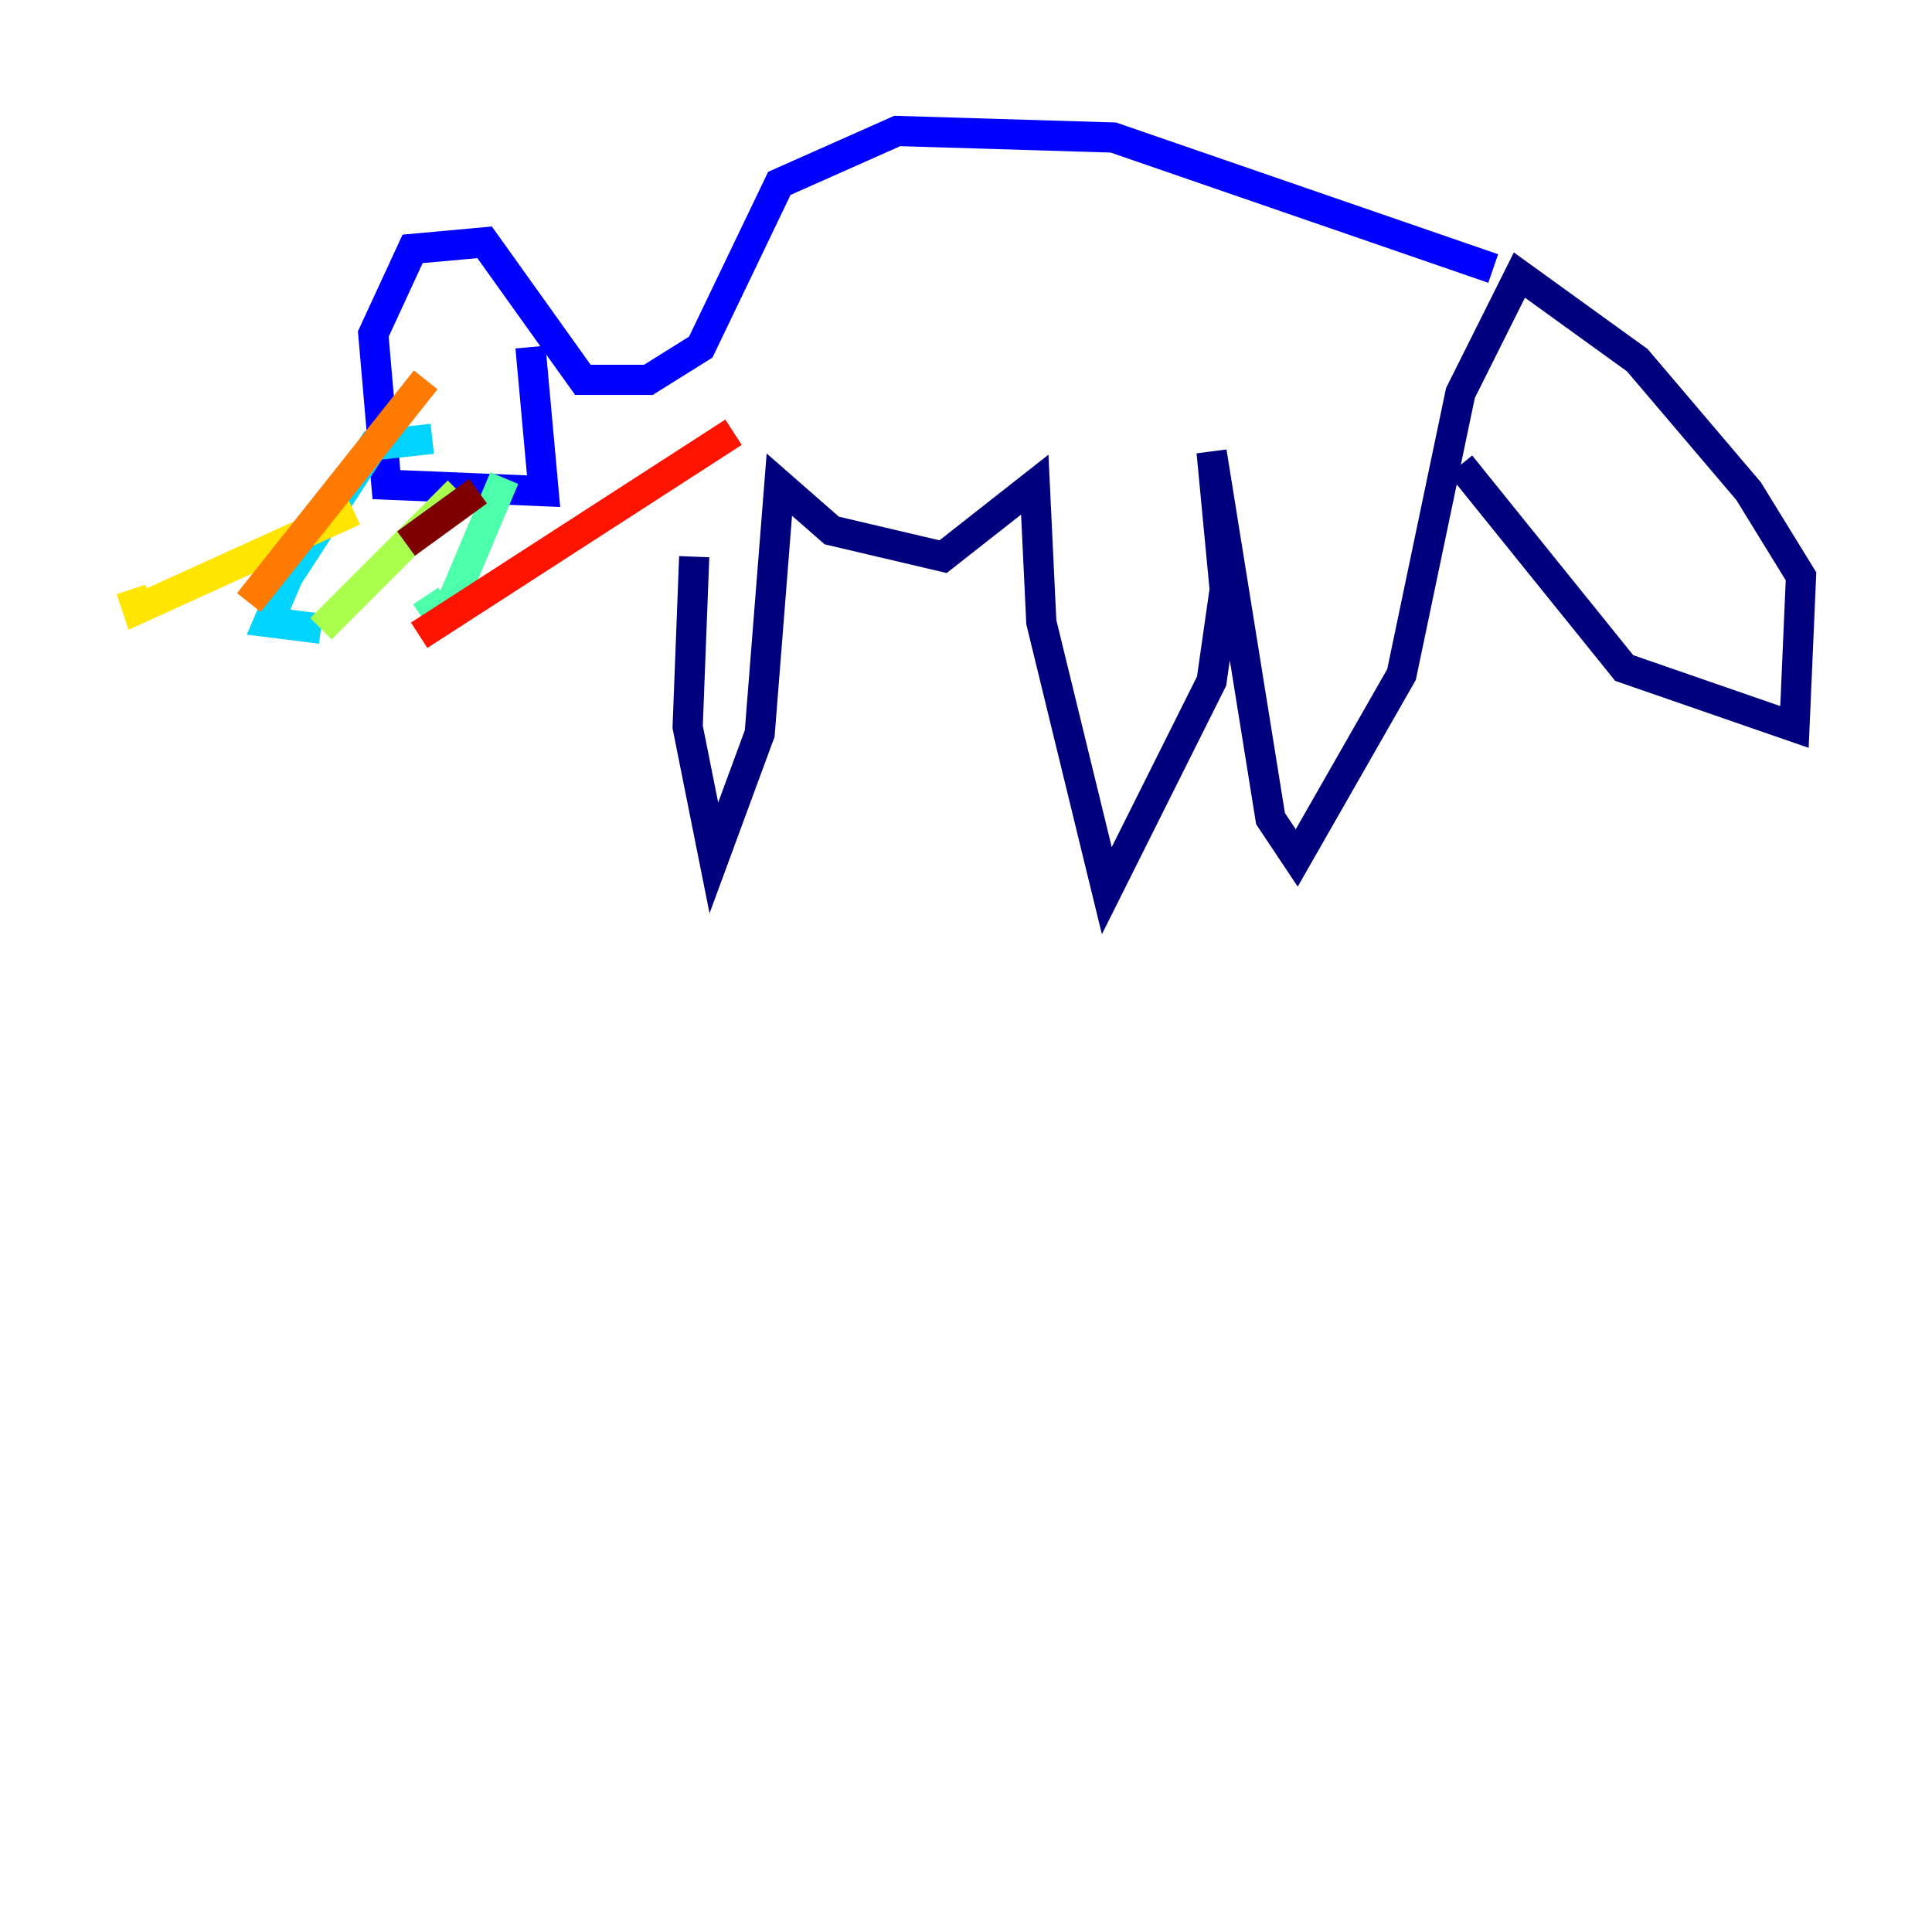 <?xml version="1.0" encoding="utf-8" ?>
<svg baseProfile="tiny" height="128" version="1.2" viewBox="0,0,128,128" width="128" xmlns="http://www.w3.org/2000/svg" xmlns:ev="http://www.w3.org/2001/xml-events" xmlns:xlink="http://www.w3.org/1999/xlink"><defs /><polyline fill="none" points="45.993,36.881 45.559,48.163 47.295,56.841 50.332,48.597 51.634,32.108 55.105,35.146 62.481,36.881 68.556,32.108 68.99,41.22 73.329,59.01 80.271,45.125 81.139,39.051 80.271,29.939 84.176,54.237 85.912,56.841 92.854,44.691 96.759,26.034 100.664,18.224 108.475,23.864 115.851,32.542 119.322,38.183 118.888,48.163 107.607,44.258 96.759,30.807" stroke="#00007f" stroke-width="2" /><polyline fill="none" points="98.929,17.79 73.763,9.112 59.444,8.678 51.634,12.149 46.427,22.997 42.956,25.166 38.617,25.166 32.108,16.054 27.336,16.488 24.732,22.129 25.6,32.108 36.014,32.542 35.146,22.997" stroke="#0000fe" stroke-width="2" /><polyline fill="none" points="29.071,22.129 29.071,22.129" stroke="#0060ff" stroke-width="2" /><polyline fill="none" points="28.637,29.071 24.732,29.505 19.091,38.183 17.79,41.22 21.261,41.654" stroke="#00d4ff" stroke-width="2" /><polyline fill="none" points="33.41,31.675 29.939,39.919 29.071,40.786 28.203,39.485" stroke="#4cffaa" stroke-width="2" /><polyline fill="none" points="30.373,32.542 21.261,41.654" stroke="#aaff4c" stroke-width="2" /><polyline fill="none" points="23.43,33.844 9.112,40.352 8.678,39.051" stroke="#ffe500" stroke-width="2" /><polyline fill="none" points="28.203,25.166 16.488,39.919" stroke="#ff7a00" stroke-width="2" /><polyline fill="none" points="48.597,28.637 27.77,42.088" stroke="#fe1200" stroke-width="2" /><polyline fill="none" points="31.675,32.542 26.902,36.014" stroke="#7f0000" stroke-width="2" /></svg>